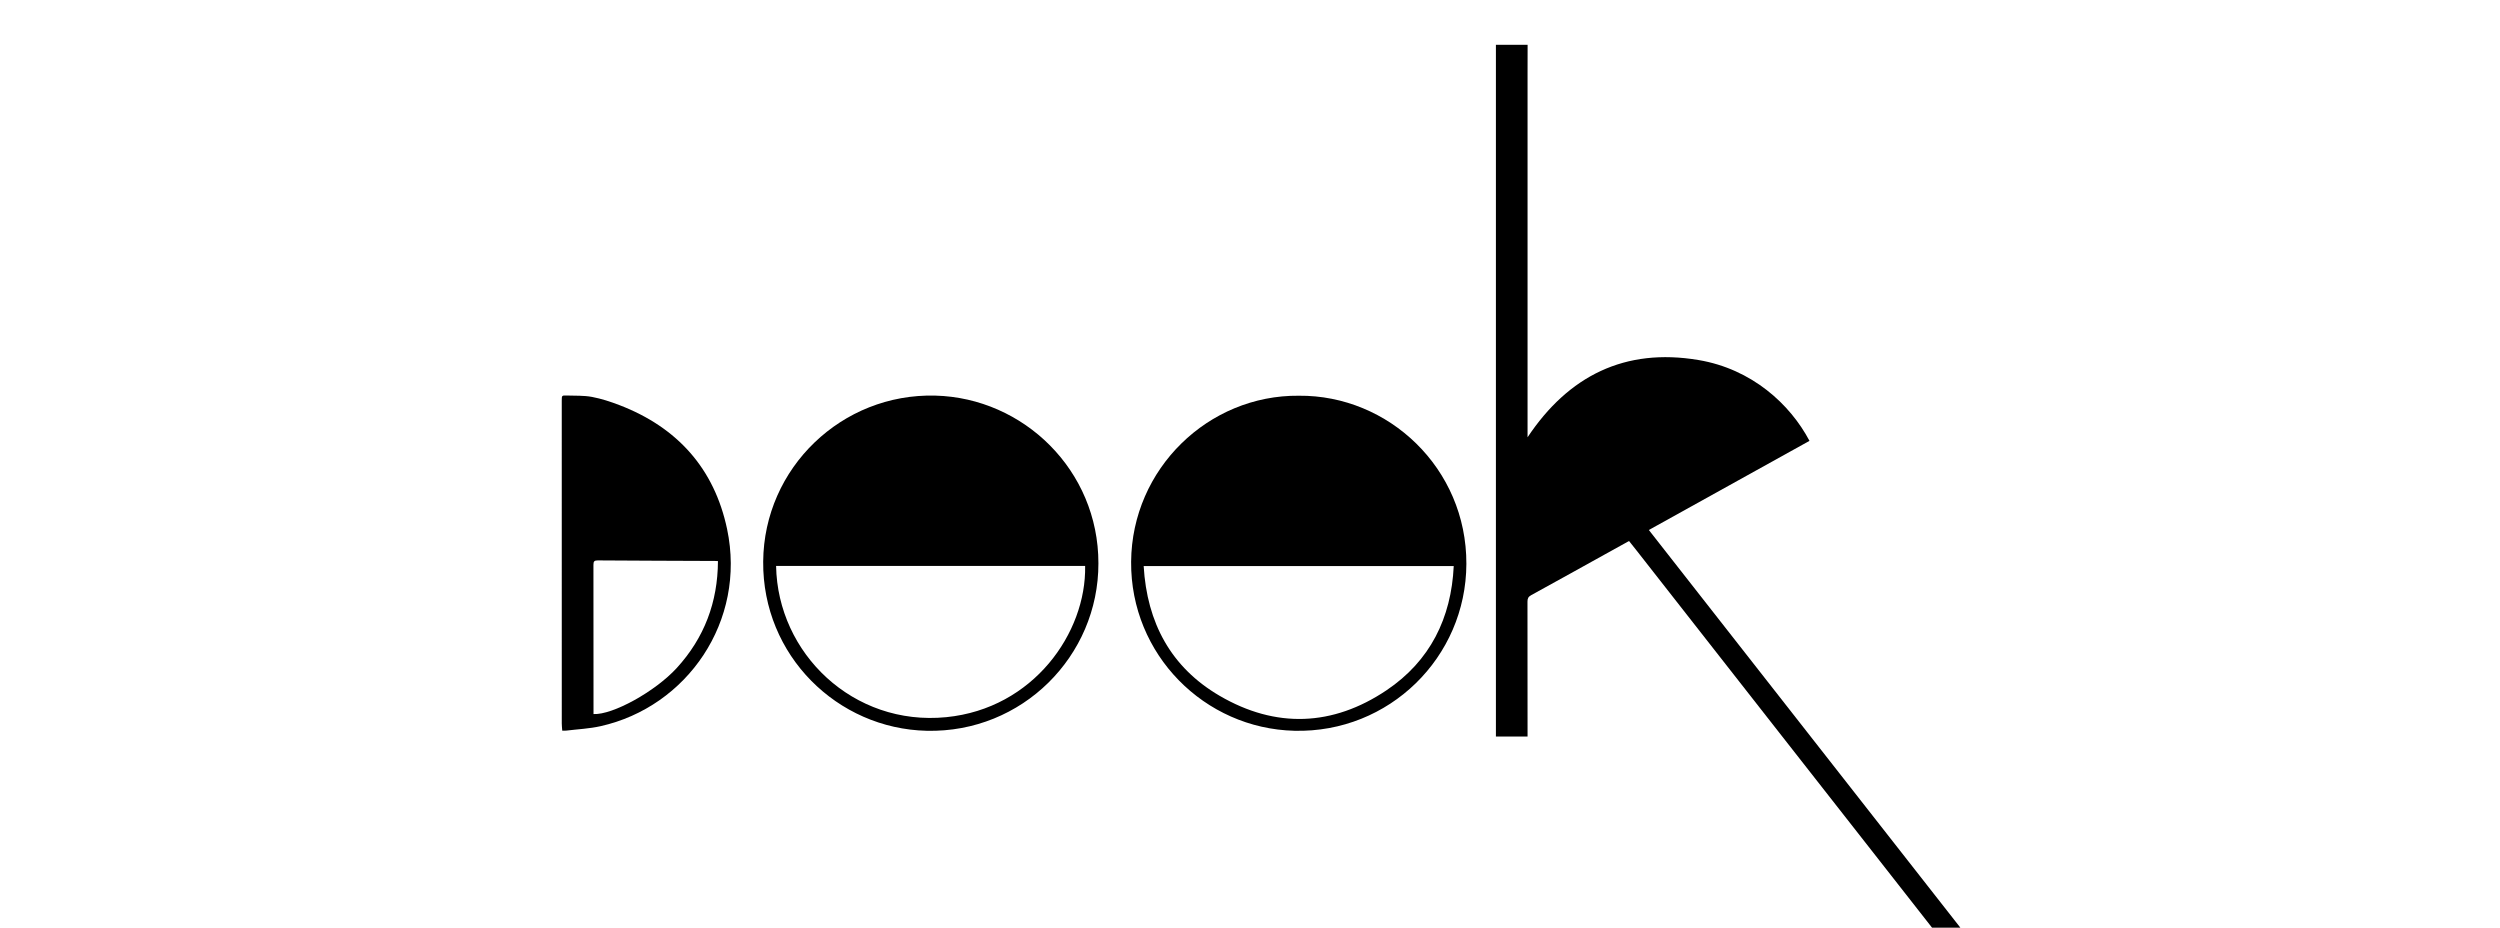 <?xml version="1.0" encoding="utf-8"?>
<!-- Generator: Adobe Illustrator 16.0.0, SVG Export Plug-In . SVG Version: 6.00 Build 0)  -->
<!DOCTYPE svg PUBLIC "-//W3C//DTD SVG 1.1//EN" "http://www.w3.org/Graphics/SVG/1.1/DTD/svg11.dtd">
<svg version="1.1" id="Calque_1" xmlns="http://www.w3.org/2000/svg" xmlns:xlink="http://www.w3.org/1999/xlink" x="0px" y="0px"
	 width="795px" height="295px" viewBox="0 0 795 295" enable-background="new 0 0 795 295" xml:space="preserve">
<g>
	<path fill-rule="evenodd" clip-rule="evenodd" fill="none" d="M485.78,14.24c78.72,0,157.439,0,236.159,0
		c0,119.04,0,238.08,0,357.12c-206.399,0-412.799,0-619.199,0c0-119.04,0-238.08,0-357.12c124.32,0,248.64,0,372.96,0
		c0,73.335,0,146.67,0,219.978c3.452,0,6.711,0,10.063,0c0-0.556,0-1.03,0-1.504c0-13.8,0.012-27.599-0.025-41.398
		c-0.003-1.005,0.265-1.555,1.166-2.049c7.771-4.26,15.514-8.574,23.265-12.871c2.607-1.446,5.216-2.889,7.864-4.356
		c0.886,1.115,1.71,2.14,2.521,3.176c13.804,17.622,27.604,35.247,41.408,52.869c11.931,15.229,23.868,30.454,35.799,45.685
		c7,8.937,13.991,17.881,21,26.812c0.225,0.286,0.596,0.644,0.905,0.649c2.779,0.051,5.561,0.029,8.634,0.029
		c-34.757-44.369-69.338-88.515-103.968-132.721c17.13-9.505,34.107-18.927,51.082-28.346c-6.17-11.673-18.318-22.847-35.31-25.707
		c-23.381-3.935-41.316,5.025-54.342,24.574c0-0.509,0-0.986,0-1.463c0-38.039,0-76.077,0-114.116
		C485.765,20.399,485.774,17.32,485.78,14.24z M349.294,179.128c0.026-29.595-23.829-52.61-51.884-53.326
		c-29.659-0.756-54.473,22.923-54.719,52.774c-0.246,29.896,23.601,53.167,52.009,53.813
		C325.027,233.079,349.352,208.656,349.294,179.128z M413.039,125.841c-28.73-0.274-53.112,23.18-53.342,52.798
		c-0.229,29.518,23.33,53.062,51.941,53.749c30.094,0.724,54.577-23.336,54.669-53.073
		C466.401,148.911,441.56,125.597,413.039,125.841z M178.796,232.343c0.483,0,0.879,0.041,1.266-0.006
		c3.637-0.444,7.337-0.608,10.896-1.404c27.533-6.152,46.431-33.4,40.259-62.675c-4.06-19.258-15.834-32.355-34.212-39.42
		c-2.833-1.089-5.764-2.055-8.737-2.614c-2.604-0.491-5.329-0.357-8.002-0.447c-1.624-0.055-1.628-0.01-1.628,1.637
		c0,34.229-0.001,68.458,0.006,102.687C178.644,230.809,178.737,231.518,178.796,232.343z"/>
	<path fill-rule="evenodd" clip-rule="evenodd" d="M485.78,14.24c-0.006,3.08-0.016,6.159-0.017,9.239c0,38.039,0,76.077,0,114.116
		c0,0.477,0,0.955,0,1.463c13.025-19.549,30.961-28.509,54.342-24.574c16.991,2.859,29.14,14.033,35.31,25.707
		c-16.975,9.419-33.952,18.841-51.082,28.346c34.63,44.206,69.211,88.352,103.968,132.721c-3.073,0-5.854,0.021-8.634-0.029
		c-0.31-0.006-0.681-0.363-0.905-0.649c-7.009-8.931-14-17.875-21-26.812c-11.931-15.23-23.868-30.455-35.799-45.685
		c-13.805-17.622-27.604-35.247-41.408-52.869c-0.812-1.036-1.636-2.061-2.521-3.176c-2.648,1.467-5.257,2.91-7.864,4.356
		c-7.751,4.297-15.493,8.611-23.265,12.871c-0.901,0.494-1.169,1.043-1.166,2.049c0.037,13.8,0.025,27.599,0.025,41.398
		c0,0.474,0,0.948,0,1.504c-3.353,0-6.611,0-10.063,0c0-73.307,0-146.643,0-219.978C479.061,14.24,482.42,14.24,485.78,14.24z"/>
	<path fill-rule="evenodd" clip-rule="evenodd" d="M349.294,179.128c0.058,29.528-24.267,53.951-54.593,53.262
		c-28.409-0.646-52.255-23.917-52.009-53.813c0.246-29.851,25.06-53.531,54.719-52.774
		C325.465,126.518,349.32,149.533,349.294,179.128z M246.799,179.977c0.478,27.772,24.478,51.022,54.115,48.084
		c27.698-2.745,44.558-26.817,44.158-48.084C312.343,179.977,279.615,179.977,246.799,179.977z"/>
	<path fill-rule="evenodd" clip-rule="evenodd" d="M413.039,125.841c28.521-0.245,53.362,23.07,53.269,53.474
		c-0.092,29.737-24.575,53.797-54.669,53.073c-28.612-0.688-52.17-24.231-51.941-53.749
		C359.927,149.021,384.309,125.567,413.039,125.841z M363.688,180.001c1.049,18.043,8.676,32.231,24.165,41.271
		c17.82,10.402,35.943,9.745,53.064-1.767c13.856-9.316,20.592-22.941,21.369-39.505
		C429.375,180.001,396.649,180.001,363.688,180.001z"/>
	<path fill-rule="evenodd" clip-rule="evenodd" d="M178.796,232.343c-0.059-0.825-0.152-1.534-0.152-2.243
		c-0.007-34.229-0.006-68.458-0.006-102.687c0-1.646,0.005-1.691,1.628-1.637c2.673,0.09,5.398-0.044,8.002,0.447
		c2.973,0.56,5.903,1.525,8.737,2.614c18.378,7.065,30.152,20.163,34.212,39.42c6.171,29.275-12.727,56.522-40.259,62.675
		c-3.56,0.796-7.26,0.96-10.896,1.404C179.675,232.384,179.279,232.343,178.796,232.343z M228.309,178.426
		c-0.449-0.021-0.686-0.04-0.922-0.041c-12.431-0.051-24.862-0.086-37.292-0.176c-1.127-0.008-1.385,0.332-1.383,1.411
		c0.033,15.392,0.023,30.785,0.023,46.177c0,0.428,0,0.855,0,1.275c6.087,0.304,19.614-7.145,26.487-14.666
		C223.968,202.832,228.251,191.502,228.309,178.426z"/>
	<path fill-rule="evenodd" clip-rule="evenodd" fill="none" d="M246.799,179.977c32.816,0,65.544,0,98.272,0
		c0.4,21.267-16.46,45.339-44.158,48.084C271.276,230.999,247.276,207.749,246.799,179.977z"/>
	<path fill-rule="evenodd" clip-rule="evenodd" fill="none" d="M363.688,180.001c32.961,0,65.687,0,98.598,0
		c-0.777,16.564-7.513,30.188-21.369,39.505c-17.121,11.512-35.244,12.169-53.064,1.767
		C372.364,212.232,364.737,198.044,363.688,180.001z"/>
	<path fill-rule="evenodd" clip-rule="evenodd" fill="none" d="M228.309,178.426c-0.058,13.076-4.341,24.406-13.088,33.979
		c-6.873,7.521-20.4,14.97-26.487,14.666c0-0.42,0-0.848,0-1.275c0-15.392,0.01-30.785-0.023-46.177
		c-0.002-1.079,0.256-1.419,1.383-1.411c12.431,0.09,24.862,0.125,37.292,0.176C227.624,178.386,227.86,178.405,228.309,178.426z"/>
</g>
<g>
</g>
<g>
</g>
<g>
</g>
<g>
</g>
<g>
</g>
<g>
</g>
</svg>
